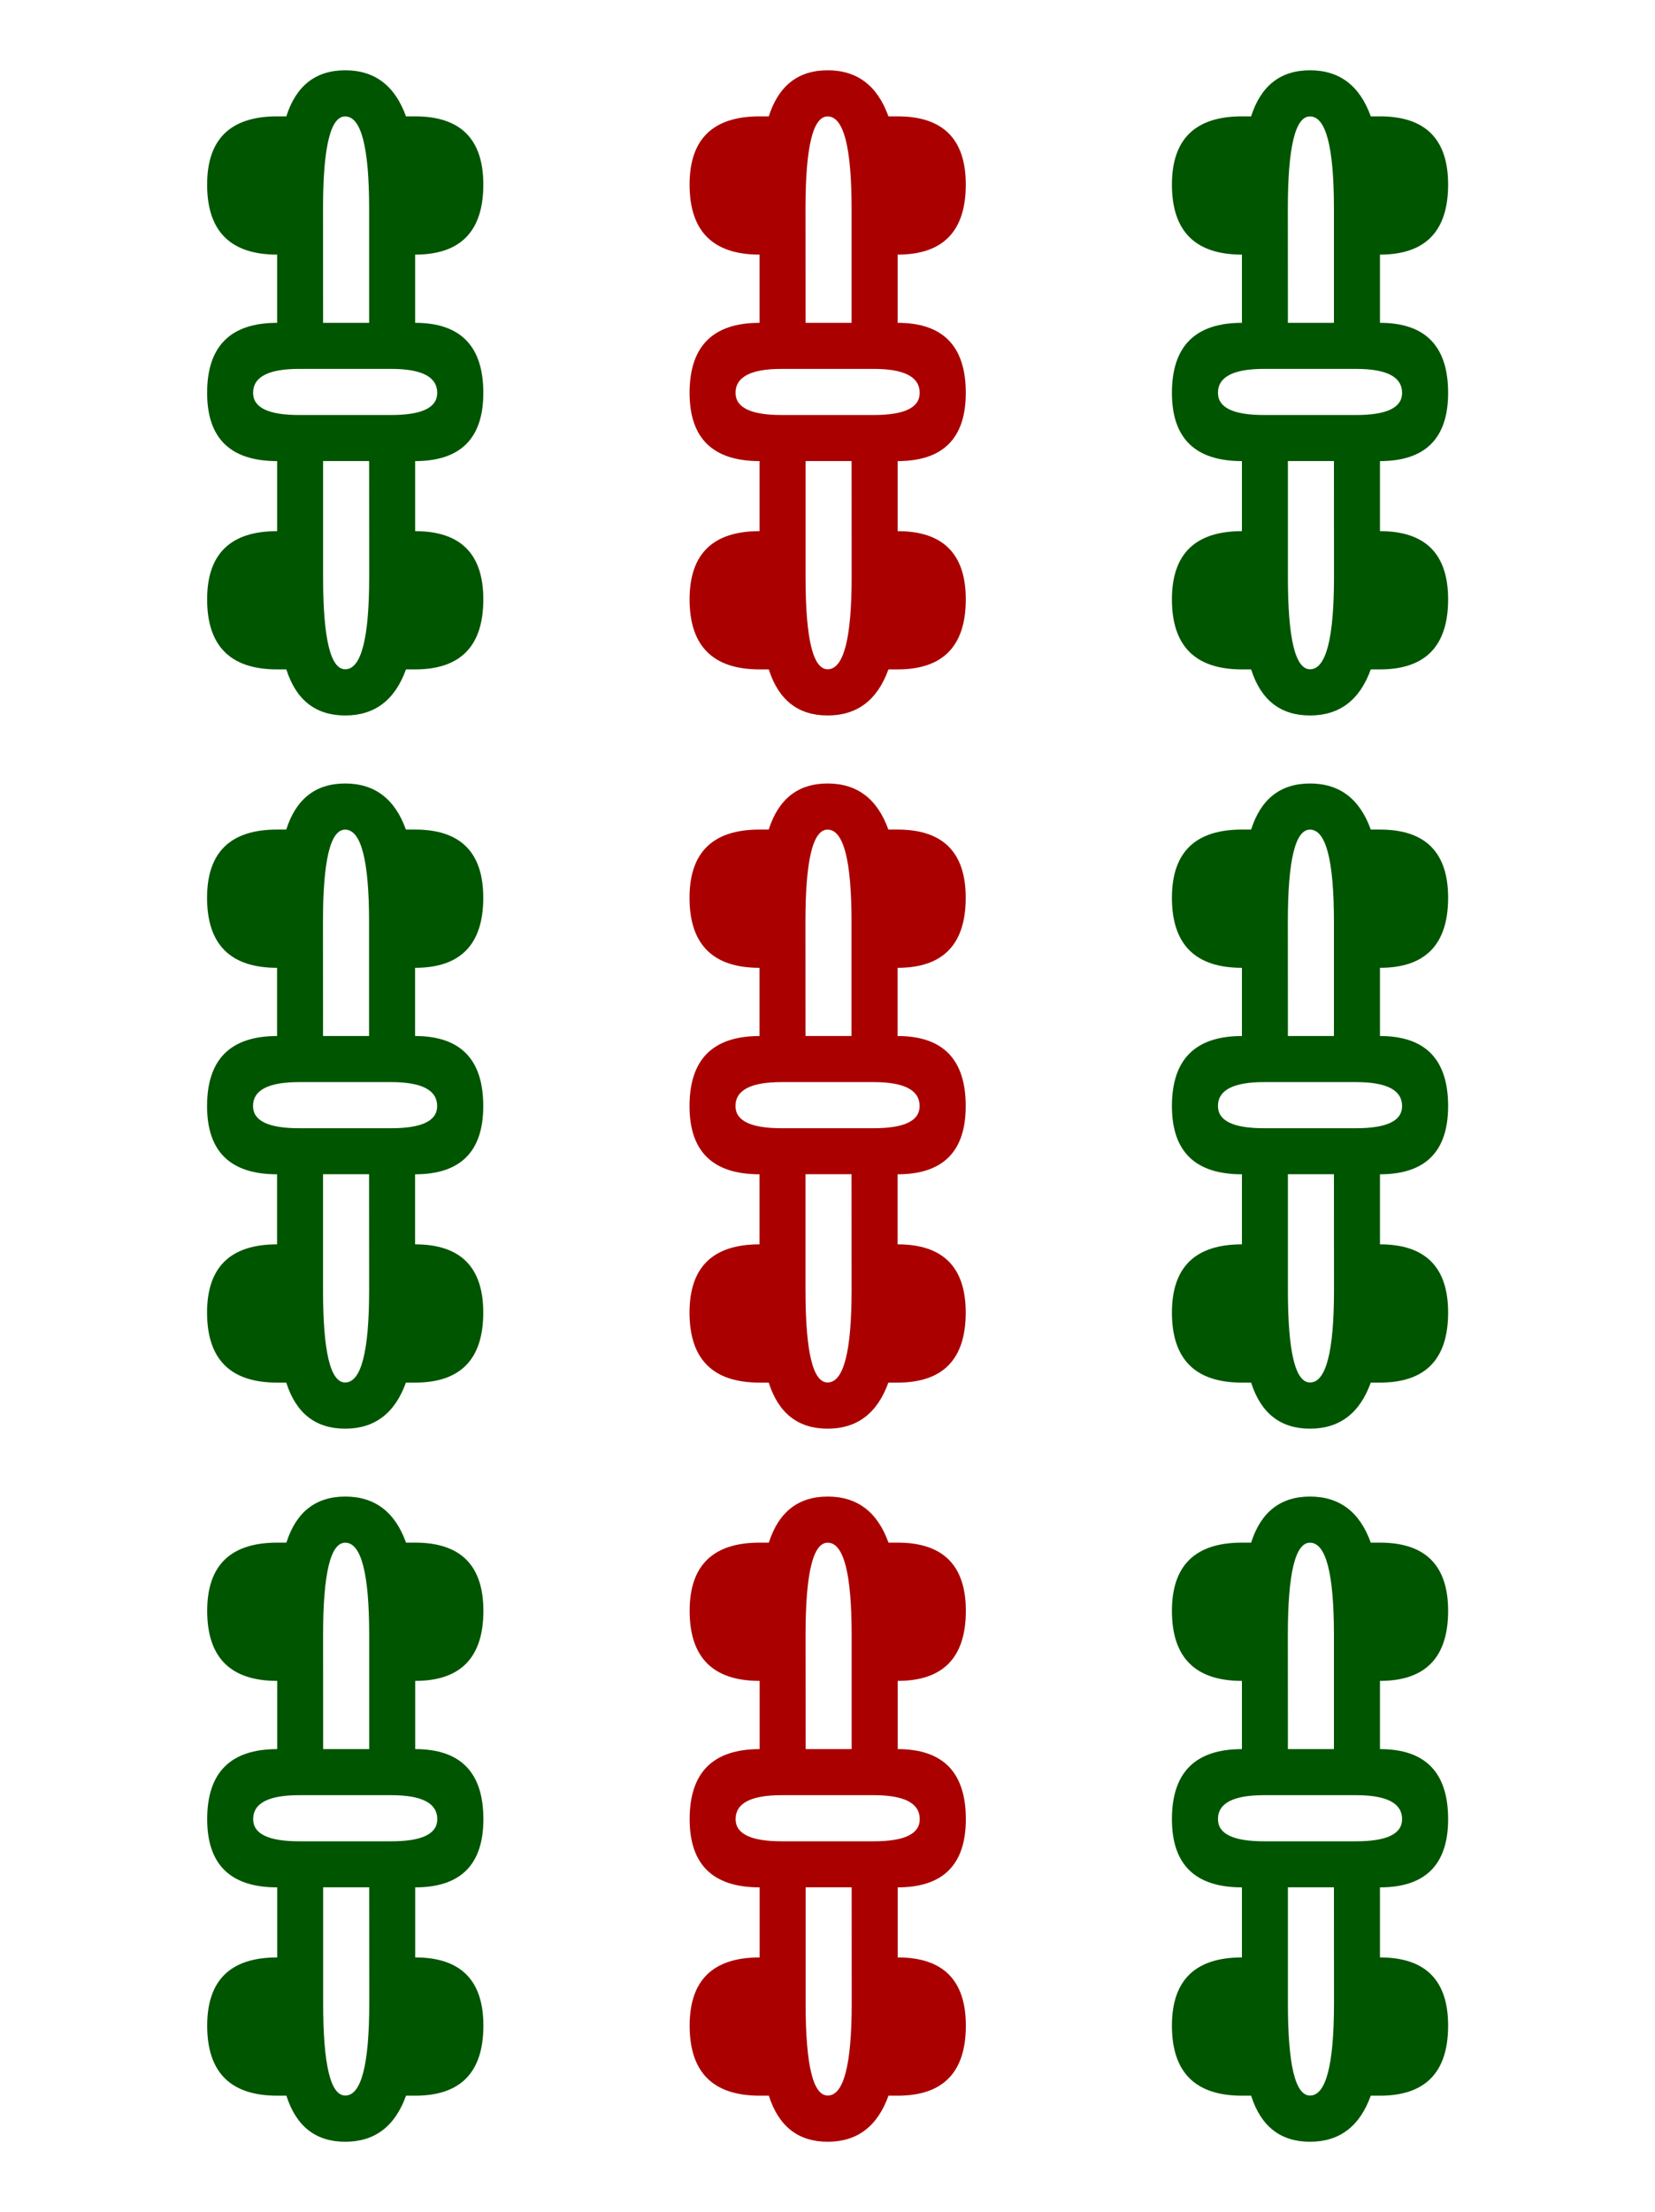 <?xml version="1.0" encoding="UTF-8" standalone="no"?>
<!-- Created with Inkscape (http://www.inkscape.org/) -->

<svg
   xmlns:dc="http://purl.org/dc/elements/1.1/"
   xmlns:cc="http://creativecommons.org/ns#"
   xmlns:rdf="http://www.w3.org/1999/02/22-rdf-syntax-ns#"
   xmlns:svg="http://www.w3.org/2000/svg"
   xmlns="http://www.w3.org/2000/svg"
   xmlns:sodipodi="http://sodipodi.sourceforge.net/DTD/sodipodi-0.dtd"
   xmlns:inkscape="http://www.inkscape.org/namespaces/inkscape"
   width="27"
   height="36.062"
   id="svg4737"
   version="1.1"
   inkscape:version="0.48.2 r9819"
   sodipodi:docname="soh8.svg">
  <defs
     id="defs4739" />
  <sodipodi:namedview
     id="base"
     pagecolor="#ffffff"
     bordercolor="#666666"
     borderopacity="1.0"
     inkscape:pageopacity="0.0"
     inkscape:pageshadow="2"
     inkscape:zoom="2.8"
     inkscape:cx="10.880383"
     inkscape:cy="15.587878"
     inkscape:document-units="px"
     inkscape:current-layer="layer1"
     showgrid="false"
     fit-margin-top="0"
     fit-margin-left="0"
     fit-margin-right="0"
     fit-margin-bottom="0"
     inkscape:window-width="693"
     inkscape:window-height="465"
     inkscape:window-x="1402"
     inkscape:window-y="302"
     inkscape:window-maximized="0" />
  <g
     inkscape:label="Layer 1"
     inkscape:groupmode="layer"
     id="layer1"
     transform="translate(-397.115,-521.902)">
    <g
       transform="translate(-71.339,3.585)"
       id="g5595">
      <rect
         y="518.318"
         x="468.455"
         height="36.062"
         width="27"
         id="rect4924"
         style="fill:none;stroke:none" />
      <g
         id="g4811">
        <g
           id="g4693"
           style="fill:#005500">
          <path
             sodipodi:nodetypes="scccccscccccccccccccccccccccccccccscscccscscscccccscccccccccccccccccccccccccccscscccscscscccccscccccscscscccccccccccccccccscscccssscccccccccccccccccccccccccccccccccccscscccscscccccccccccccccccccccccccccccccccccscscccscscccccccccccccscscscccccccccccccccccscscccsssc"
             d="m 475.586,536.349 c 0,-0.26 -0.25,-0.391 -0.751,-0.391 l -1.502,0 c -0.501,2e-5 -0.751,0.13 -0.751,0.391 -2e-5,0.24 0.25,0.361 0.751,0.361 l 1.502,0 c 0.501,2e-5 0.751,-0.12 0.751,-0.361 z m -0.36,-1.142 c 0.741,10e-6 1.112,0.381 1.112,1.142 -2e-5,0.741 -0.371,1.112 -1.112,1.112 l 0,1.142 c 0.741,10e-6 1.112,0.371 1.112,1.112 -2e-5,0.761 -0.371,1.142 -1.112,1.142 l -0.15,0 c -0.18,0.501 -0.511,0.751 -0.991,0.751 -0.481,10e-6 -0.801,-0.25 -0.961,-0.751 l -0.15,0 c -0.761,2e-5 -1.142,-0.381 -1.142,-1.142 -2e-5,-0.741 0.381,-1.112 1.142,-1.112 l 0,-1.142 c -0.761,2e-5 -1.142,-0.37 -1.142,-1.112 -2e-5,-0.761 0.381,-1.142 1.142,-1.142 l 0,-1.112 c -0.761,3e-5 -1.142,-0.381 -1.142,-1.142 -2e-5,-0.741 0.381,-1.112 1.142,-1.112 l 0.15,0 c 0.16,-0.501 0.481,-0.751 0.961,-0.751 0.481,10e-6 0.811,0.25 0.991,0.751 l 0.15,0 c 0.741,10e-6 1.112,0.371 1.112,1.112 -2e-5,0.761 -0.371,1.142 -1.112,1.142 z m -1.502,0 0.751,0 0,-1.863 c -1e-5,-1.001 -0.13,-1.502 -0.391,-1.502 -0.24,10e-6 -0.361,0.501 -0.361,1.502 z m 0.751,2.253 -0.751,0 0,1.893 c -10e-6,1.001 0.12,1.502 0.361,1.502 0.26,2e-5 0.391,-0.501 0.391,-1.502 z m 1.112,-12.738 c 0,-0.26 -0.25,-0.391 -0.751,-0.391 l -1.502,0 c -0.501,4e-5 -0.751,0.13 -0.751,0.391 -2e-5,0.24 0.25,0.361 0.751,0.361 l 1.502,0 c 0.501,3e-5 0.751,-0.12 0.751,-0.361 z m -0.36,-1.142 c 0.741,4e-5 1.112,0.381 1.112,1.142 -2e-5,0.741 -0.371,1.112 -1.112,1.112 l 0,1.142 c 0.741,4e-5 1.112,0.371 1.112,1.112 -2e-5,0.761 -0.371,1.142 -1.112,1.142 l -0.15,0 c -0.18,0.501 -0.511,0.751 -0.991,0.751 -0.481,4e-5 -0.801,-0.25 -0.961,-0.751 l -0.15,0 c -0.761,3e-5 -1.142,-0.381 -1.142,-1.142 -2e-5,-0.741 0.381,-1.112 1.142,-1.112 l 0,-1.142 c -0.761,3e-5 -1.142,-0.37 -1.142,-1.112 -2e-5,-0.761 0.381,-1.142 1.142,-1.142 l 0,-1.112 c -0.761,3e-5 -1.142,-0.381 -1.142,-1.142 -2e-5,-0.741 0.381,-1.112 1.142,-1.112 l 0.15,0 c 0.16,-0.501 0.481,-0.751 0.961,-0.751 0.481,5e-5 0.811,0.25 0.991,0.751 l 0.15,0 c 0.741,5e-5 1.112,0.371 1.112,1.112 -2e-5,0.761 -0.371,1.142 -1.112,1.142 z m -1.502,0 0.751,0 0,-1.863 c -1e-5,-1.001 -0.13,-1.502 -0.391,-1.502 -0.24,5e-5 -0.361,0.501 -0.361,1.502 z m 0.751,2.253 -0.751,0 0,1.893 c -10e-6,1.001 0.12,1.502 0.361,1.502 0.26,3e-5 0.391,-0.501 0.391,-1.502 z m 1.112,22.141 c 0,-0.26 -0.25,-0.391 -0.751,-0.391 l -1.502,0 c -0.501,10e-6 -0.751,0.13 -0.751,0.391 -2e-5,0.24 0.25,0.361 0.751,0.361 l 1.502,0 c 0.501,10e-6 0.751,-0.12 0.751,-0.361 z m -0.36,-1.142 c 0.741,10e-6 1.112,0.381 1.112,1.142 -2e-5,0.741 -0.371,1.112 -1.112,1.112 l 0,1.142 c 0.741,10e-6 1.112,0.371 1.112,1.112 -2e-5,0.761 -0.371,1.142 -1.112,1.142 l -0.15,0 c -0.18,0.501 -0.511,0.751 -0.991,0.751 -0.481,0 -0.801,-0.25 -0.961,-0.751 l -0.15,0 c -0.761,0 -1.142,-0.381 -1.142,-1.142 -2e-5,-0.741 0.381,-1.112 1.142,-1.112 l 0,-1.142 c -0.761,2e-5 -1.142,-0.37 -1.142,-1.112 -2e-5,-0.761 0.381,-1.142 1.142,-1.142 l 0,-1.112 c -0.761,2e-5 -1.142,-0.381 -1.142,-1.142 -2e-5,-0.741 0.381,-1.112 1.142,-1.112 l 0.15,0 c 0.16,-0.501 0.481,-0.751 0.961,-0.751 0.481,2e-5 0.811,0.25 0.991,0.751 l 0.15,0 c 0.741,2e-5 1.112,0.371 1.112,1.112 -2e-5,0.761 -0.371,1.142 -1.112,1.142 z m -1.502,0 0.751,0 0,-1.863 c -1e-5,-1.001 -0.13,-1.502 -0.391,-1.502 -0.24,2e-5 -0.361,0.501 -0.361,1.502 z m 0.751,2.253 -0.751,0 0,1.893 c -10e-6,1.001 0.12,1.502 0.361,1.502 0.26,0 0.391,-0.501 0.391,-1.502 z M 491.328,536.349 c -3e-5,-0.26 -0.25,-0.391 -0.751,-0.391 l -1.502,0 c -0.501,2e-5 -0.751,0.13 -0.751,0.391 -2e-5,0.24 0.25,0.361 0.751,0.361 l 1.502,0 c 0.501,2e-5 0.751,-0.12 0.751,-0.361 z m -0.361,-1.142 c 0.741,10e-6 1.112,0.381 1.112,1.142 -4e-5,0.741 -0.371,1.112 -1.112,1.112 l 0,1.142 c 0.741,10e-6 1.112,0.371 1.112,1.112 -4e-5,0.761 -0.371,1.142 -1.112,1.142 l -0.15,0 c -0.18,0.501 -0.511,0.751 -0.991,0.751 -0.481,10e-6 -0.801,-0.25 -0.961,-0.751 l -0.15,0 c -0.761,2e-5 -1.142,-0.381 -1.142,-1.142 -2e-5,-0.741 0.381,-1.112 1.142,-1.112 l 0,-1.142 c -0.761,2e-5 -1.142,-0.37 -1.142,-1.112 -2e-5,-0.761 0.381,-1.142 1.142,-1.142 l 0,-1.112 c -0.761,3e-5 -1.142,-0.381 -1.142,-1.142 -2e-5,-0.741 0.381,-1.112 1.142,-1.112 l 0.15,0 c 0.16,-0.501 0.481,-0.751 0.961,-0.751 0.481,10e-6 0.811,0.25 0.991,0.751 l 0.15,0 c 0.741,10e-6 1.112,0.371 1.112,1.112 -4e-5,0.761 -0.371,1.142 -1.112,1.142 z m -1.502,0 0.751,0 0,-1.863 c -1e-5,-1.001 -0.13,-1.502 -0.391,-1.502 -0.24,10e-6 -0.361,0.501 -0.361,1.502 z m 0.751,2.253 -0.751,0 0,1.893 c -10e-6,1.001 0.12,1.502 0.361,1.502 0.26,2e-5 0.391,-0.501 0.391,-1.502 z m 1.112,-12.738 c -3e-5,-0.26 -0.25,-0.391 -0.751,-0.391 l -1.502,0 c -0.501,4e-5 -0.751,0.13 -0.751,0.391 -2e-5,0.24 0.25,0.361 0.751,0.361 l 1.502,0 c 0.501,3e-5 0.751,-0.12 0.751,-0.361 z m -0.361,-1.142 c 0.741,4e-5 1.112,0.381 1.112,1.142 -4e-5,0.741 -0.371,1.112 -1.112,1.112 l 0,1.142 c 0.741,4e-5 1.112,0.371 1.112,1.112 -4e-5,0.761 -0.371,1.142 -1.112,1.142 l -0.15,0 c -0.18,0.501 -0.511,0.751 -0.991,0.751 -0.481,4e-5 -0.801,-0.25 -0.961,-0.751 l -0.15,0 c -0.761,3e-5 -1.142,-0.381 -1.142,-1.142 -2e-5,-0.741 0.381,-1.112 1.142,-1.112 l 0,-1.142 c -0.761,3e-5 -1.142,-0.37 -1.142,-1.112 -2e-5,-0.761 0.381,-1.142 1.142,-1.142 l 0,-1.112 c -0.761,3e-5 -1.142,-0.381 -1.142,-1.142 -2e-5,-0.741 0.381,-1.112 1.142,-1.112 l 0.15,0 c 0.16,-0.501 0.481,-0.751 0.961,-0.751 0.481,5e-5 0.811,0.25 0.991,0.751 l 0.15,0 c 0.741,5e-5 1.112,0.371 1.112,1.112 -4e-5,0.761 -0.371,1.142 -1.112,1.142 z m -1.502,0 0.751,0 0,-1.863 c -1e-5,-1.001 -0.13,-1.502 -0.391,-1.502 -0.24,5e-5 -0.361,0.501 -0.361,1.502 z m 0.751,2.253 -0.751,0 0,1.893 c -10e-6,1.001 0.12,1.502 0.361,1.502 0.26,3e-5 0.391,-0.501 0.391,-1.502 z m 1.112,22.141 c -3e-5,-0.26 -0.25,-0.391 -0.751,-0.391 l -1.502,0 c -0.501,10e-6 -0.751,0.13 -0.751,0.391 -2e-5,0.24 0.25,0.361 0.751,0.361 l 1.502,0 c 0.501,10e-6 0.751,-0.12 0.751,-0.361 z m -0.361,-1.142 c 0.741,10e-6 1.112,0.381 1.112,1.142 -4e-5,0.741 -0.371,1.112 -1.112,1.112 l 0,1.142 c 0.741,10e-6 1.112,0.371 1.112,1.112 -4e-5,0.761 -0.371,1.142 -1.112,1.142 l -0.15,0 c -0.18,0.501 -0.511,0.751 -0.991,0.751 -0.481,0 -0.801,-0.25 -0.961,-0.751 l -0.15,0 c -0.761,0 -1.142,-0.381 -1.142,-1.142 -2e-5,-0.741 0.381,-1.112 1.142,-1.112 l 0,-1.142 c -0.761,2e-5 -1.142,-0.37 -1.142,-1.112 -2e-5,-0.761 0.381,-1.142 1.142,-1.142 l 0,-1.112 c -0.761,2e-5 -1.142,-0.381 -1.142,-1.142 -2e-5,-0.741 0.381,-1.112 1.142,-1.112 l 0.15,0 c 0.16,-0.501 0.481,-0.751 0.961,-0.751 0.481,2e-5 0.811,0.25 0.991,0.751 l 0.15,0 c 0.741,2e-5 1.112,0.371 1.112,1.112 -4e-5,0.761 -0.371,1.142 -1.112,1.142 z m -1.502,0 0.751,0 0,-1.863 c -1e-5,-1.001 -0.13,-1.502 -0.391,-1.502 -0.24,2e-5 -0.361,0.501 -0.361,1.502 z m 0.751,2.253 -0.751,0 0,1.893 c -10e-6,1.001 0.12,1.502 0.361,1.502 0.26,0 0.391,-0.501 0.391,-1.502 z"
             style="font-size:40px;font-style:normal;font-variant:normal;font-weight:normal;font-stretch:normal;text-align:center;line-height:125%;letter-spacing:0px;word-spacing:0px;writing-mode:lr-tb;text-anchor:middle;fill:#005500;fill-opacity:1;stroke:none;font-family:Quivira;-inkscape-font-specification:Quivira"
             id="path3082"
             inkscape:connector-curvature="0" />
          <path
             inkscape:connector-curvature="0"
             id="path4685"
             style="font-size:40px;font-style:normal;font-variant:normal;font-weight:normal;font-stretch:normal;text-align:center;line-height:125%;letter-spacing:0px;word-spacing:0px;writing-mode:lr-tb;text-anchor:middle;fill:#aa0000;fill-opacity:1;stroke:none;font-family:Quivira;-inkscape-font-specification:Quivira"
             d="m 483.457,536.349 c -1e-5,-0.26 -0.25,-0.391 -0.751,-0.391 l -1.502,0 c -0.501,2e-5 -0.751,0.13 -0.751,0.391 -1e-5,0.24 0.25,0.361 0.751,0.361 l 1.502,0 c 0.501,2e-5 0.751,-0.12 0.751,-0.361 z m -0.36,-1.142 c 0.741,10e-6 1.112,0.381 1.112,1.142 -1e-5,0.741 -0.371,1.112 -1.112,1.112 l 0,1.142 c 0.741,10e-6 1.112,0.371 1.112,1.112 -1e-5,0.761 -0.371,1.142 -1.112,1.142 l -0.15,0 c -0.18,0.501 -0.511,0.751 -0.991,0.751 -0.481,10e-6 -0.801,-0.25 -0.961,-0.751 l -0.15,0 c -0.761,2e-5 -1.142,-0.381 -1.142,-1.142 -10e-6,-0.741 0.381,-1.112 1.142,-1.112 l 0,-1.142 c -0.761,2e-5 -1.142,-0.37 -1.142,-1.112 -10e-6,-0.761 0.381,-1.142 1.142,-1.142 l 0,-1.112 c -0.761,3e-5 -1.142,-0.381 -1.142,-1.142 -10e-6,-0.741 0.381,-1.112 1.142,-1.112 l 0.15,0 c 0.16,-0.501 0.481,-0.751 0.961,-0.751 0.481,10e-6 0.811,0.25 0.991,0.751 l 0.15,0 c 0.741,10e-6 1.112,0.371 1.112,1.112 -1e-5,0.761 -0.371,1.142 -1.112,1.142 z m -1.502,0 0.751,0 0,-1.863 c -4e-5,-1.001 -0.13,-1.502 -0.391,-1.502 -0.24,10e-6 -0.361,0.501 -0.361,1.502 z m 0.751,2.253 -0.751,0 0,1.893 c -10e-6,1.001 0.12,1.502 0.361,1.502 0.26,2e-5 0.391,-0.501 0.391,-1.502 z m 1.112,-12.738 c -1e-5,-0.26 -0.25,-0.391 -0.751,-0.391 l -1.502,0 c -0.501,4e-5 -0.751,0.13 -0.751,0.391 -1e-5,0.24 0.25,0.361 0.751,0.361 l 1.502,0 c 0.501,3e-5 0.751,-0.12 0.751,-0.361 z m -0.36,-1.142 c 0.741,4e-5 1.112,0.381 1.112,1.142 -1e-5,0.741 -0.371,1.112 -1.112,1.112 l 0,1.142 c 0.741,4e-5 1.112,0.371 1.112,1.112 -1e-5,0.761 -0.371,1.142 -1.112,1.142 l -0.15,0 c -0.18,0.501 -0.511,0.751 -0.991,0.751 -0.481,4e-5 -0.801,-0.25 -0.961,-0.751 l -0.15,0 c -0.761,3e-5 -1.142,-0.381 -1.142,-1.142 -10e-6,-0.741 0.381,-1.112 1.142,-1.112 l 0,-1.142 c -0.761,3e-5 -1.142,-0.37 -1.142,-1.112 -10e-6,-0.761 0.381,-1.142 1.142,-1.142 l 0,-1.112 c -0.761,3e-5 -1.142,-0.381 -1.142,-1.142 -10e-6,-0.741 0.381,-1.112 1.142,-1.112 l 0.15,0 c 0.16,-0.501 0.481,-0.751 0.961,-0.751 0.481,5e-5 0.811,0.25 0.991,0.751 l 0.15,0 c 0.741,5e-5 1.112,0.371 1.112,1.112 -1e-5,0.761 -0.371,1.142 -1.112,1.142 z m -1.502,0 0.751,0 0,-1.863 c -4e-5,-1.001 -0.13,-1.502 -0.391,-1.502 -0.24,5e-5 -0.361,0.501 -0.361,1.502 z m 0.751,2.253 -0.751,0 0,1.893 c -10e-6,1.001 0.12,1.502 0.361,1.502 0.26,3e-5 0.391,-0.501 0.391,-1.502 z m 1.112,22.141 c -1e-5,-0.26 -0.25,-0.391 -0.751,-0.391 l -1.502,0 c -0.501,10e-6 -0.751,0.13 -0.751,0.391 -1e-5,0.24 0.25,0.361 0.751,0.361 l 1.502,0 c 0.501,10e-6 0.751,-0.12 0.751,-0.361 z m -0.36,-1.142 c 0.741,10e-6 1.112,0.381 1.112,1.142 -1e-5,0.741 -0.371,1.112 -1.112,1.112 l 0,1.142 c 0.741,10e-6 1.112,0.371 1.112,1.112 -1e-5,0.761 -0.371,1.142 -1.112,1.142 l -0.15,0 c -0.18,0.501 -0.511,0.751 -0.991,0.751 -0.481,0 -0.801,-0.25 -0.961,-0.751 l -0.15,0 c -0.761,0 -1.142,-0.381 -1.142,-1.142 -10e-6,-0.741 0.381,-1.112 1.142,-1.112 l 0,-1.142 c -0.761,2e-5 -1.142,-0.37 -1.142,-1.112 -10e-6,-0.761 0.381,-1.142 1.142,-1.142 l 0,-1.112 c -0.761,2e-5 -1.142,-0.381 -1.142,-1.142 -10e-6,-0.741 0.381,-1.112 1.142,-1.112 l 0.15,0 c 0.16,-0.501 0.481,-0.751 0.961,-0.751 0.481,2e-5 0.811,0.25 0.991,0.751 l 0.15,0 c 0.741,2e-5 1.112,0.371 1.112,1.112 -1e-5,0.761 -0.371,1.142 -1.112,1.142 z m -1.502,0 0.751,0 0,-1.863 c -4e-5,-1.001 -0.13,-1.502 -0.391,-1.502 -0.24,2e-5 -0.361,0.501 -0.361,1.502 z m 0.751,2.253 -0.751,0 0,1.893 c -10e-6,1.001 0.12,1.502 0.361,1.502 0.26,0 0.391,-0.501 0.391,-1.502 z"
             sodipodi:nodetypes="ccccccccccccccccccccccccccccccccccccscccscccccccccccccccccccccccccccccccccccccccscccscccccccccccccccscscscccccccccccccccccccscccsscc" />
        </g>
      </g>
    </g>
  </g>
</svg>
